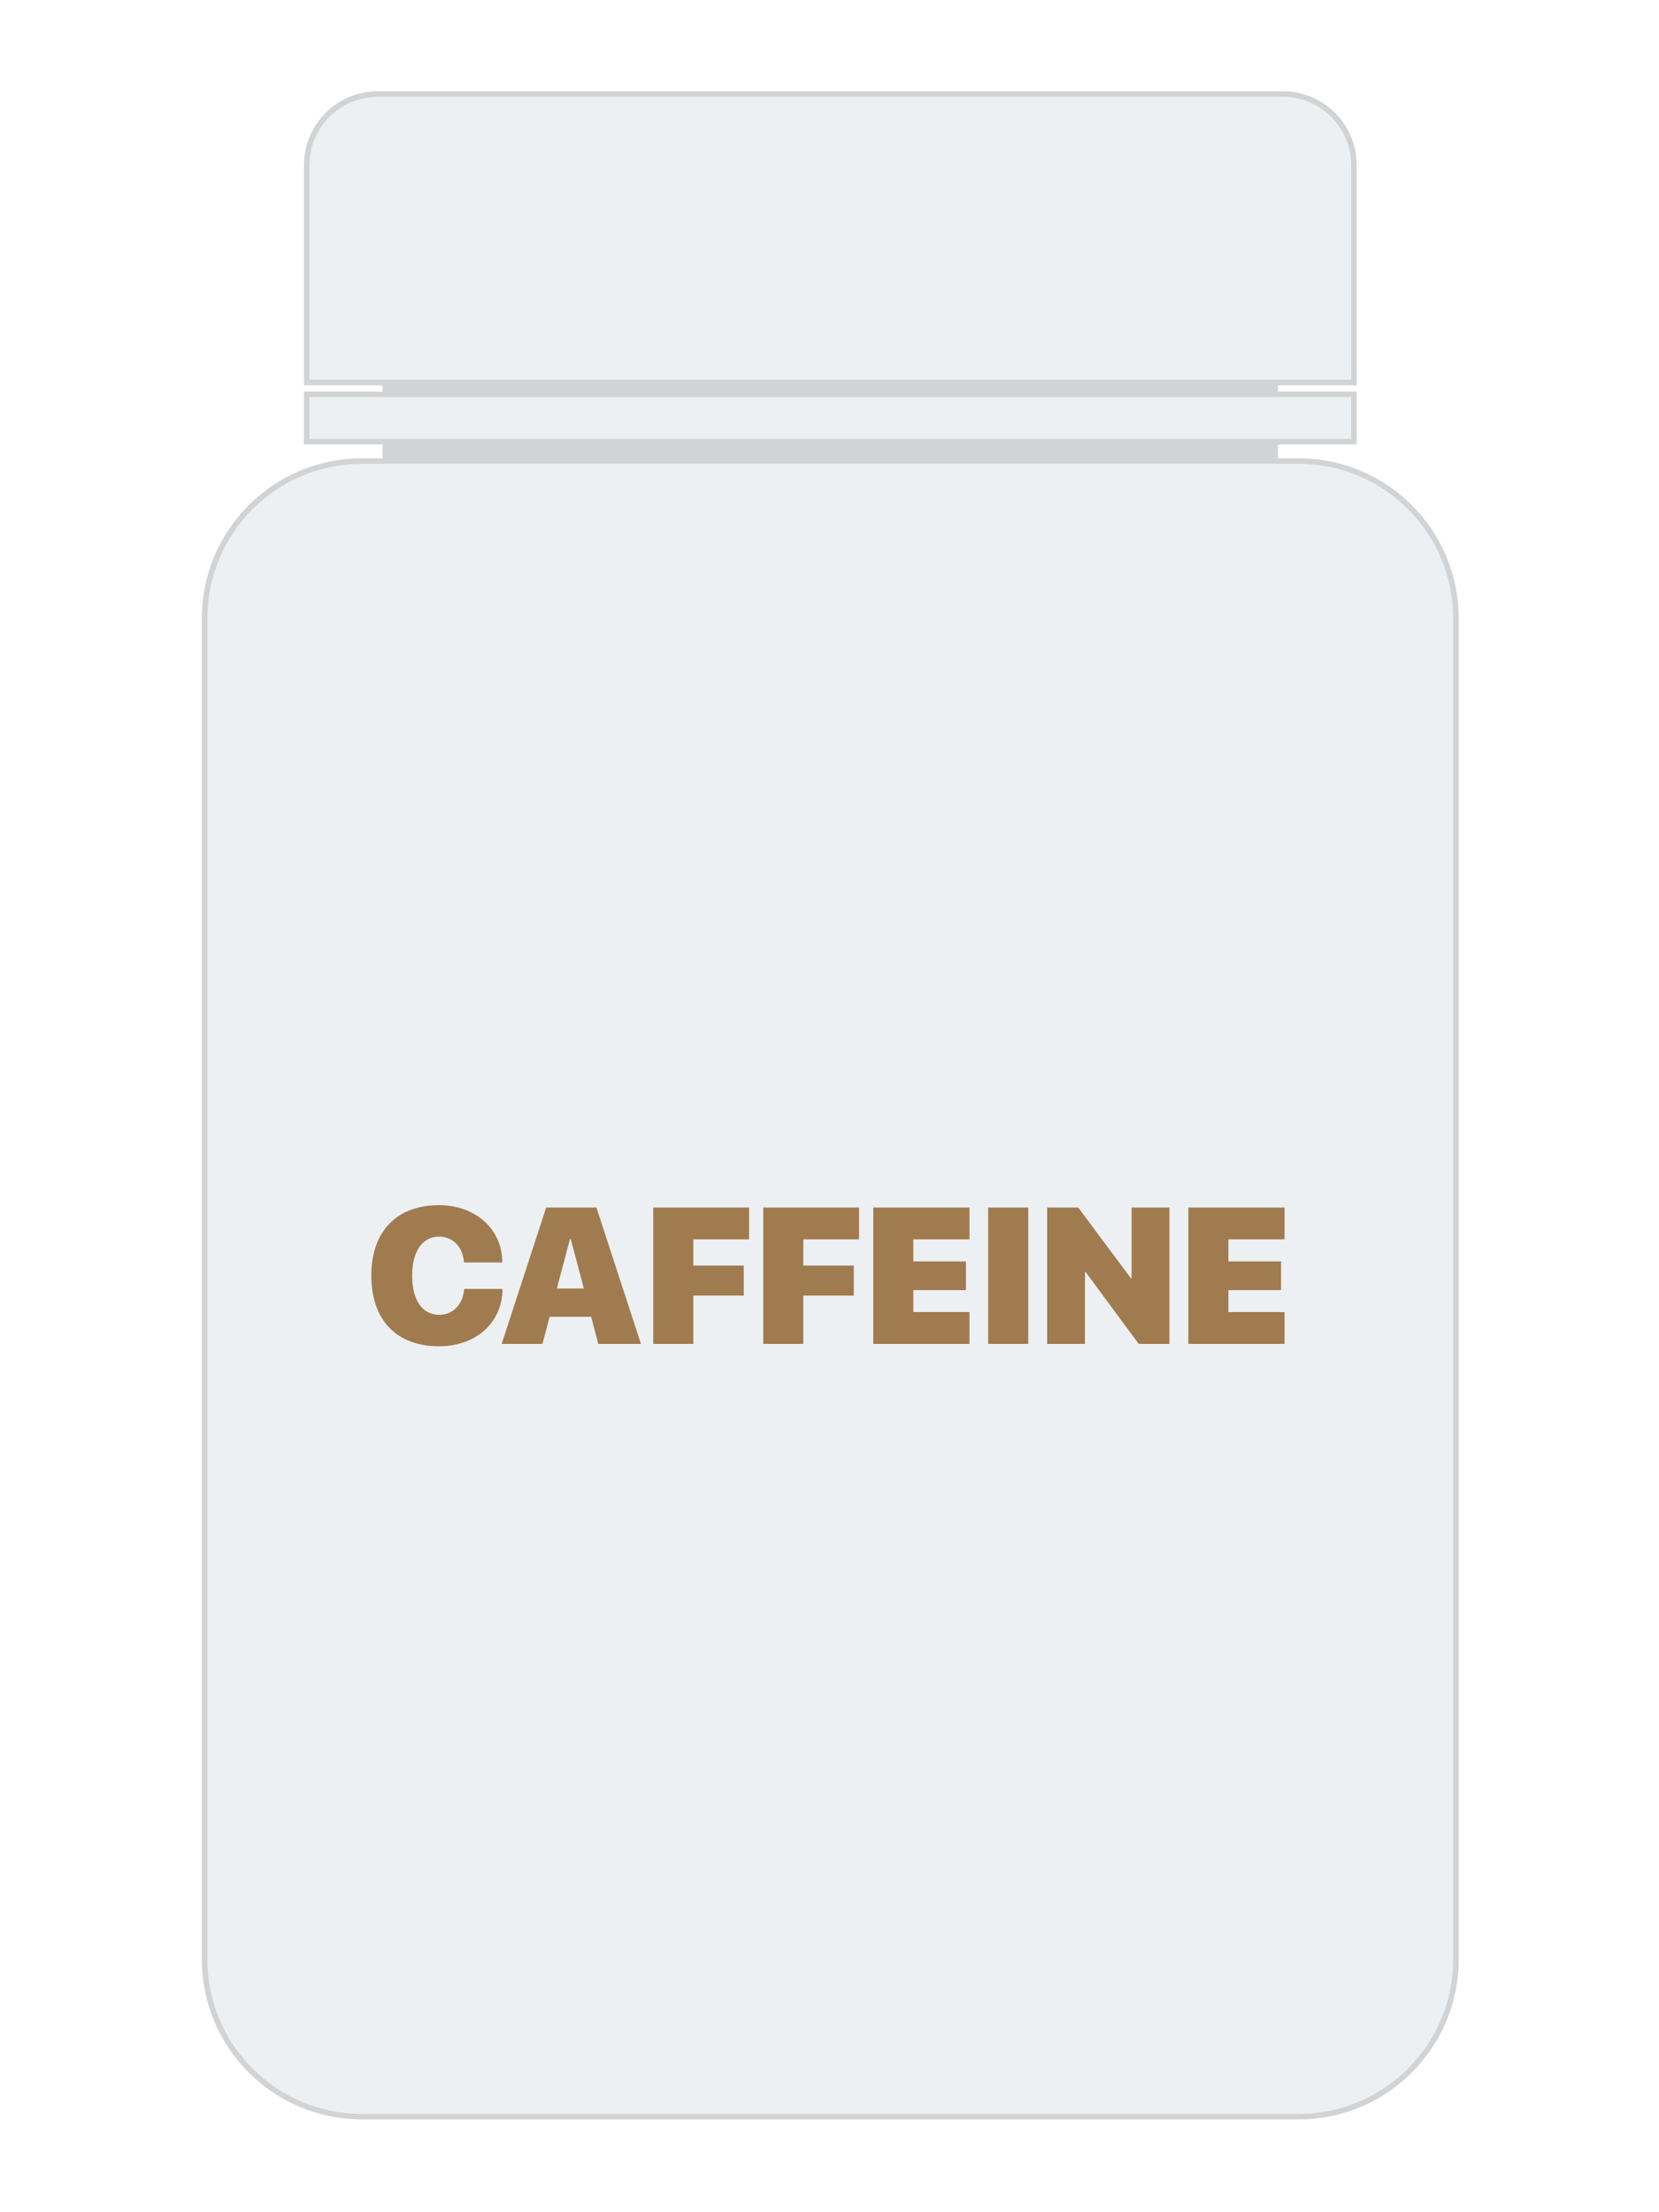 <svg width="300" height="400" viewBox="0 0 300 400" fill="none" xmlns="http://www.w3.org/2000/svg">
<rect width="300" height="400" fill="white"/>
<path d="M231.09 69.16H69.19V83.37H231.09V69.16Z" fill="#D1D3D4"/>
<path d="M234.84 382.72H65.44C49.73 382.72 37 369.99 37 354.28V111.81C37 96.1 49.73 83.37 65.44 83.37H234.84C250.55 83.37 263.28 96.1 263.28 111.81V354.28C263.28 369.99 250.55 382.72 234.84 382.72Z" fill="#EDF0F2" stroke="#D1D3D4" stroke-miterlimit="10"/>
<path d="M244.82 69.16H55.46V29.87C55.46 22.76 61.22 17 68.33 17H231.96C239.07 17 244.83 22.76 244.83 29.87V69.16H244.82Z" fill="#EDF0F2" stroke="#D1D3D4" stroke-miterlimit="10"/>
<path d="M244.83 71.3H55.46V79.86H244.83V71.3Z" fill="#EDF0F2" stroke="#D1D3D4" stroke-miterlimit="10"/>
<path d="M79.385 243.427C86.033 243.427 90.835 239.206 90.869 233.054H83.931C83.709 235.908 81.897 237.736 79.402 237.736C76.394 237.736 74.531 235.104 74.531 230.644C74.531 226.235 76.411 223.603 79.385 223.603C81.897 223.603 83.726 225.466 83.897 228.269H90.835C90.818 222.15 85.896 217.912 79.385 217.912C71.848 217.912 67.148 222.526 67.148 230.661C67.148 238.796 71.831 243.427 79.385 243.427ZM108.181 243H115.906L107.856 218.339H98.765L90.715 243H98.098L99.38 238.095H106.899L108.181 243ZM103.071 224.03H103.208L105.583 232.985H100.696L103.071 224.03ZM125.374 243V234.267H134.5V228.833H125.374V224.099H135.457V218.339H118.127V243H125.374ZM145.266 243V234.267H154.392V228.833H145.266V224.099H155.349V218.339H138.02V243H145.266ZM175.31 237.241H165.159V233.276H174.678V228.081H165.159V224.099H175.31V218.339H157.913V243H175.31V237.241ZM185.94 243V218.339H178.694V243H185.94ZM196.194 243V230.012H196.331L205.918 243H211.472V218.339H204.636V231.123H204.5L194.98 218.339H189.358V243H196.194ZM232.288 237.241H222.136V233.276H231.655V228.081H222.136V224.099H232.288V218.339H214.89V243H232.288V237.241Z" fill="#A07B4F"/>
</svg>
